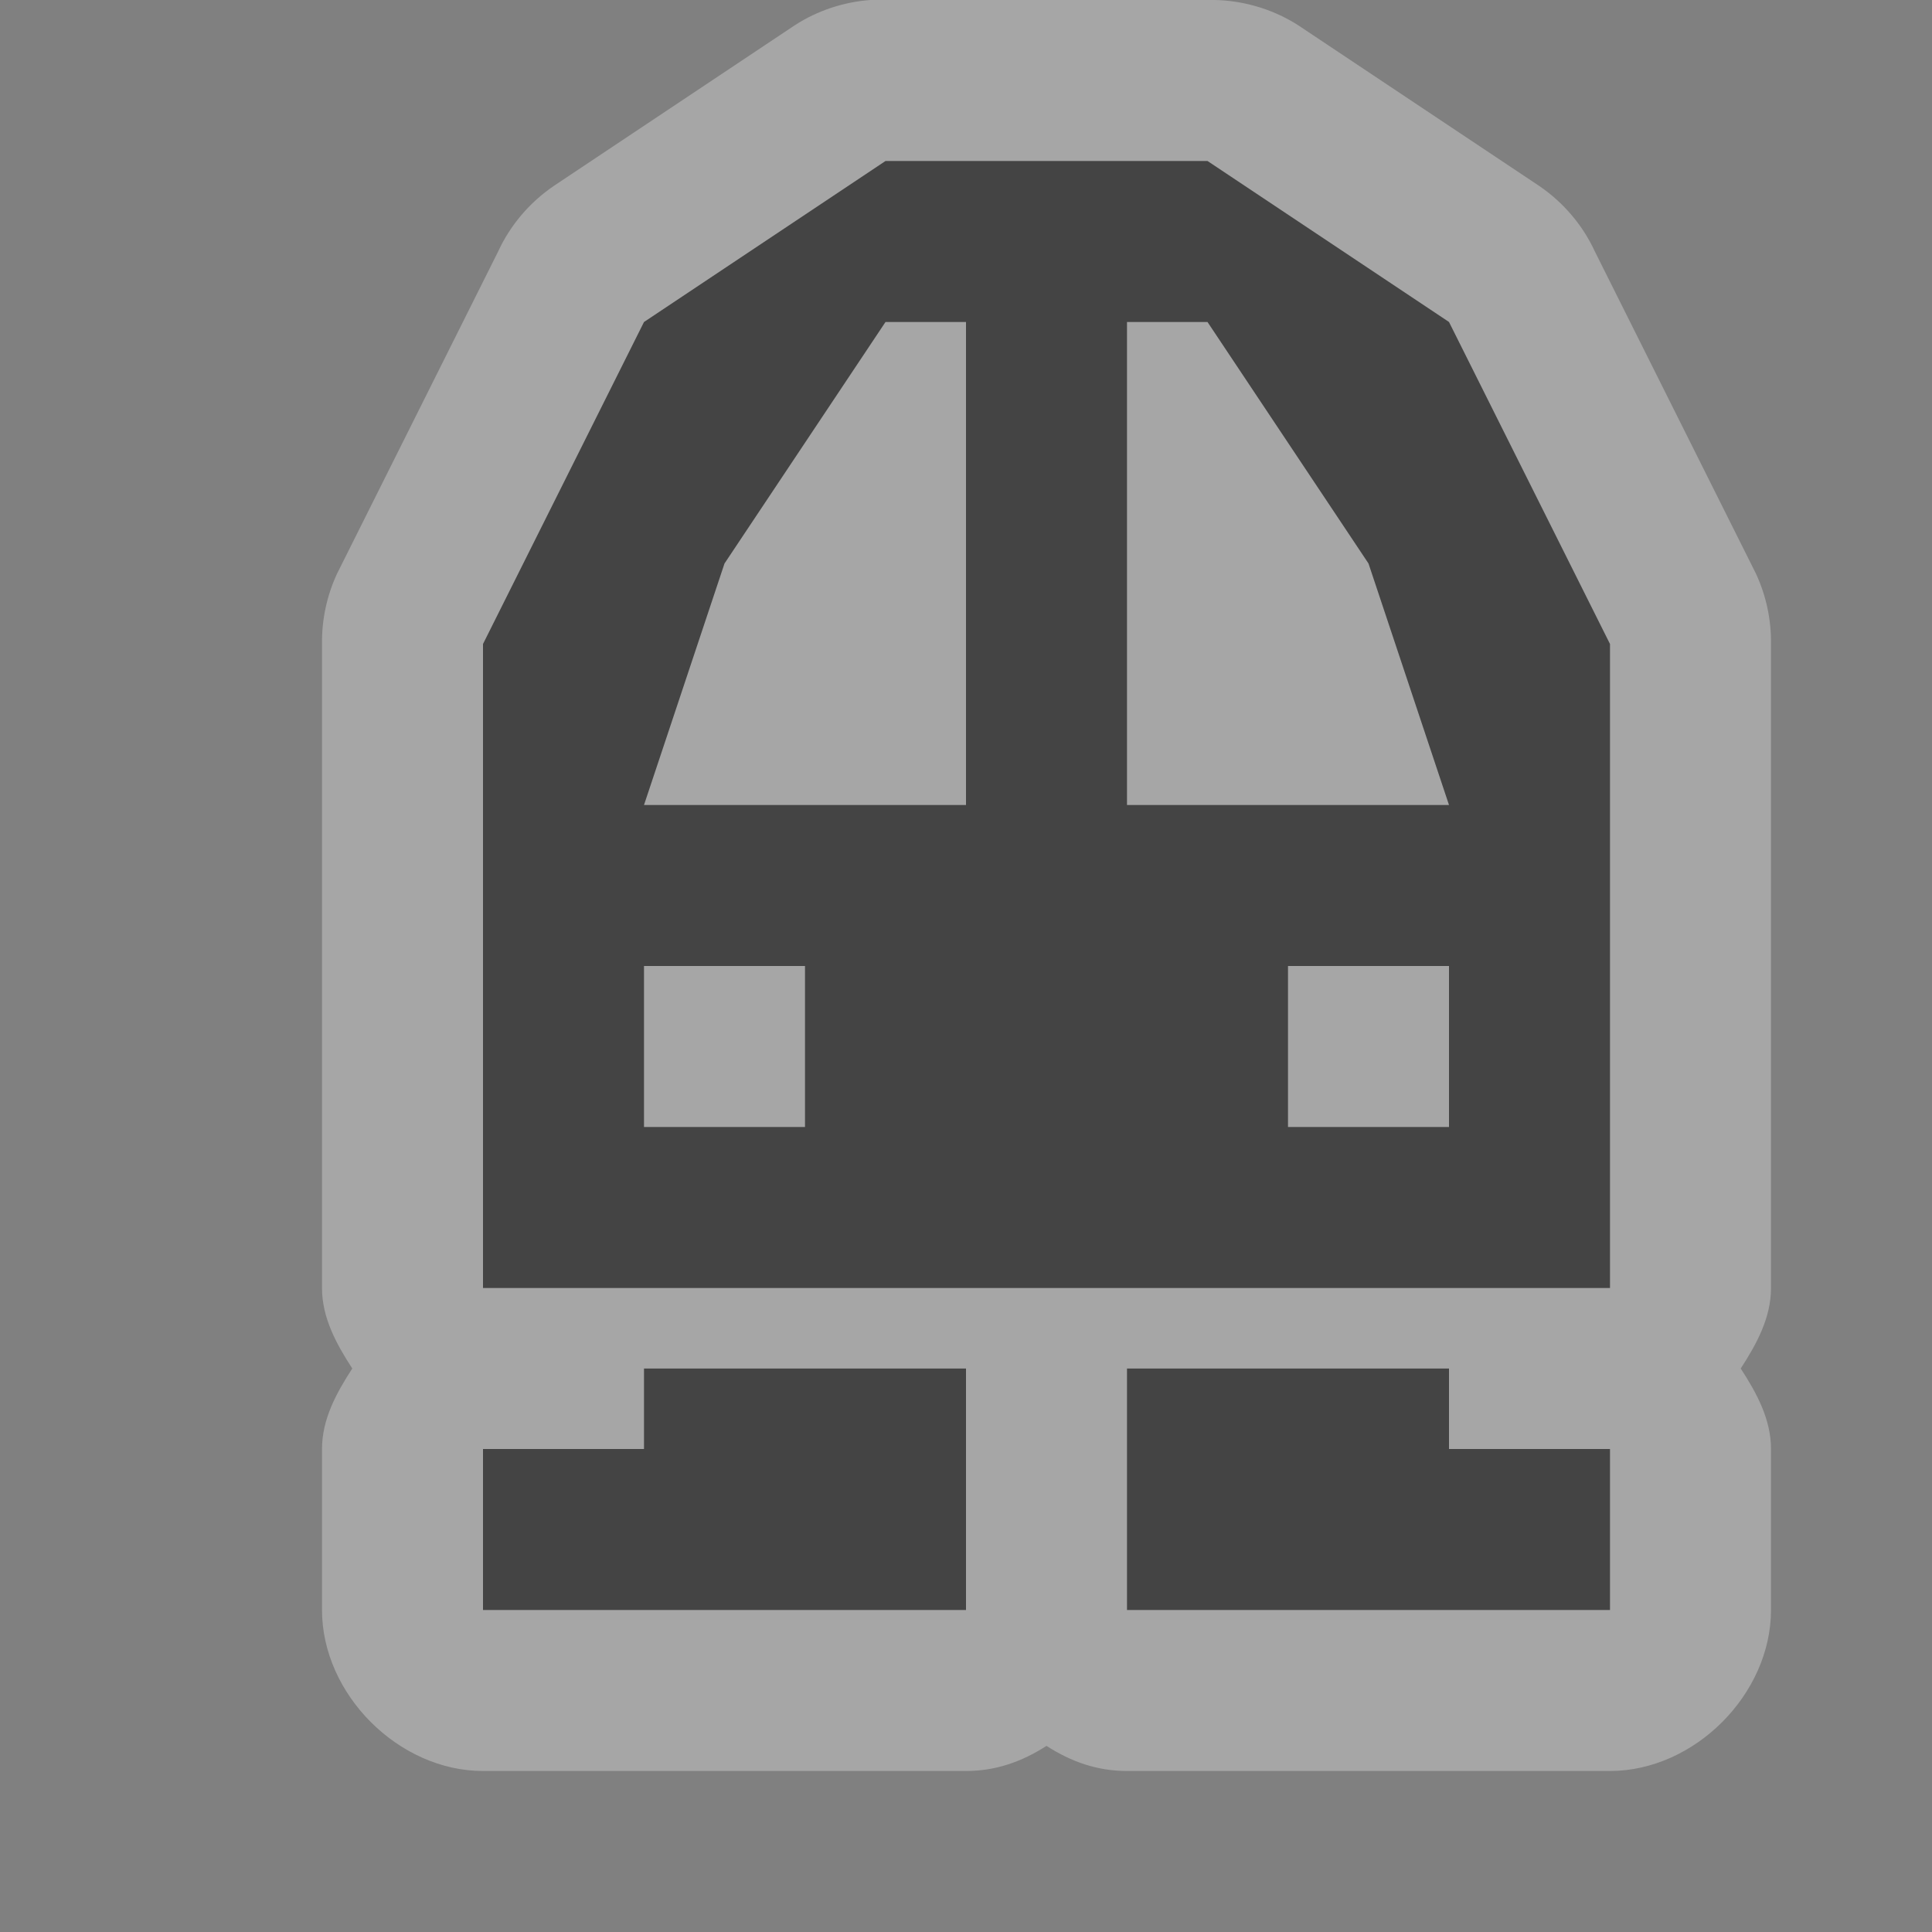 <svg xmlns="http://www.w3.org/2000/svg" xmlns:svg="http://www.w3.org/2000/svg" id="svg4764" width="12" height="12" version="1.1"><rect width="100%" height="100%" fill="#808080" stroke="none"/><g id="layer1" transform="translate(0,-1040.362)"><path style="font-size:medium;font-style:normal;font-variant:normal;font-weight:400;font-stretch:normal;text-indent:0;text-align:start;text-decoration:none;line-height:normal;letter-spacing:normal;word-spacing:normal;text-transform:none;direction:ltr;block-progression:tb;writing-mode:lr-tb;text-anchor:start;baseline-shift:baseline;color:#000;fill:#fff;fill-opacity:1;stroke:none;stroke-width:2;marker:none;visibility:visible;display:inline;overflow:visible;enable-background:accumulate;font-family:Sans;-inkscape-font-specification:Sans;opacity:.3" id="path3177" d="M 5.406,0 C 5.24,0.012 5.077,0.066 4.938,0.156 l -1.5,1 C 3.289,1.258 3.169,1.399 3.094,1.562 l -1,2 C 2.03,3.699 1.998,3.85 2,4 l 0,4 c 1.85e-5,0.184 0.088,0.346 0.188,0.5 C 2.088,8.654 2,8.816 2,9 l 0,1 c 5.24e-5,0.524 0.476,1 1,1 l 3,0 c 0.184,-1.8e-5 0.346,-0.057 0.5,-0.156 C 6.654,10.943 6.816,11 7,11 l 3,0 c 0.524,-5.2e-5 1,-0.476 1,-1 L 11,9 C 11,8.816 10.912,8.654 10.812,8.5 10.912,8.346 11,8.184 11,8 L 11,4 C 11.002,3.85 10.97,3.699 10.906,3.562 l -1,-2 C 9.831,1.399 9.711,1.258 9.562,1.156 l -1.5,-1 C 7.896,0.05 7.697,-0.005 7.5,0 6.802,0 6.104,0 5.406,0 z" transform="translate(0,1040.362)"/><path style="fill:#444;fill-opacity:1;stroke:none" id="path3248" d="M 5.5 1 L 4 2 L 3 4 L 3 8 L 10 8 L 10 4 L 9 2 L 7.5 1 L 5.5 1 z M 5.5 2 L 6 2 L 6 5 L 4 5 L 4.5 3.5 L 5.5 2 z M 7 2 L 7.5 2 L 8.5 3.5 L 9 5 L 7 5 L 7 2 z M 4 6 L 5 6 L 5 7 L 4 7 L 4 6 z M 8 6 L 9 6 L 9 7 L 8 7 L 8 6 z" transform="translate(0,1040.362)"/><path style="fill:#444;fill-opacity:1;stroke:none" id="path3266" d="m 4,1048.862 0,0.5 -1,0 0,1 3,0 c 0,-0.5 0,-1 0,-1.5 z"/><path id="path3268" d="m 9,1048.862 -2,0 c 0,0.5 0,1 0,1.5 l 3,0 0,-1 -1,0 z" style="fill:#444;fill-opacity:1;stroke:none"/></g></svg>